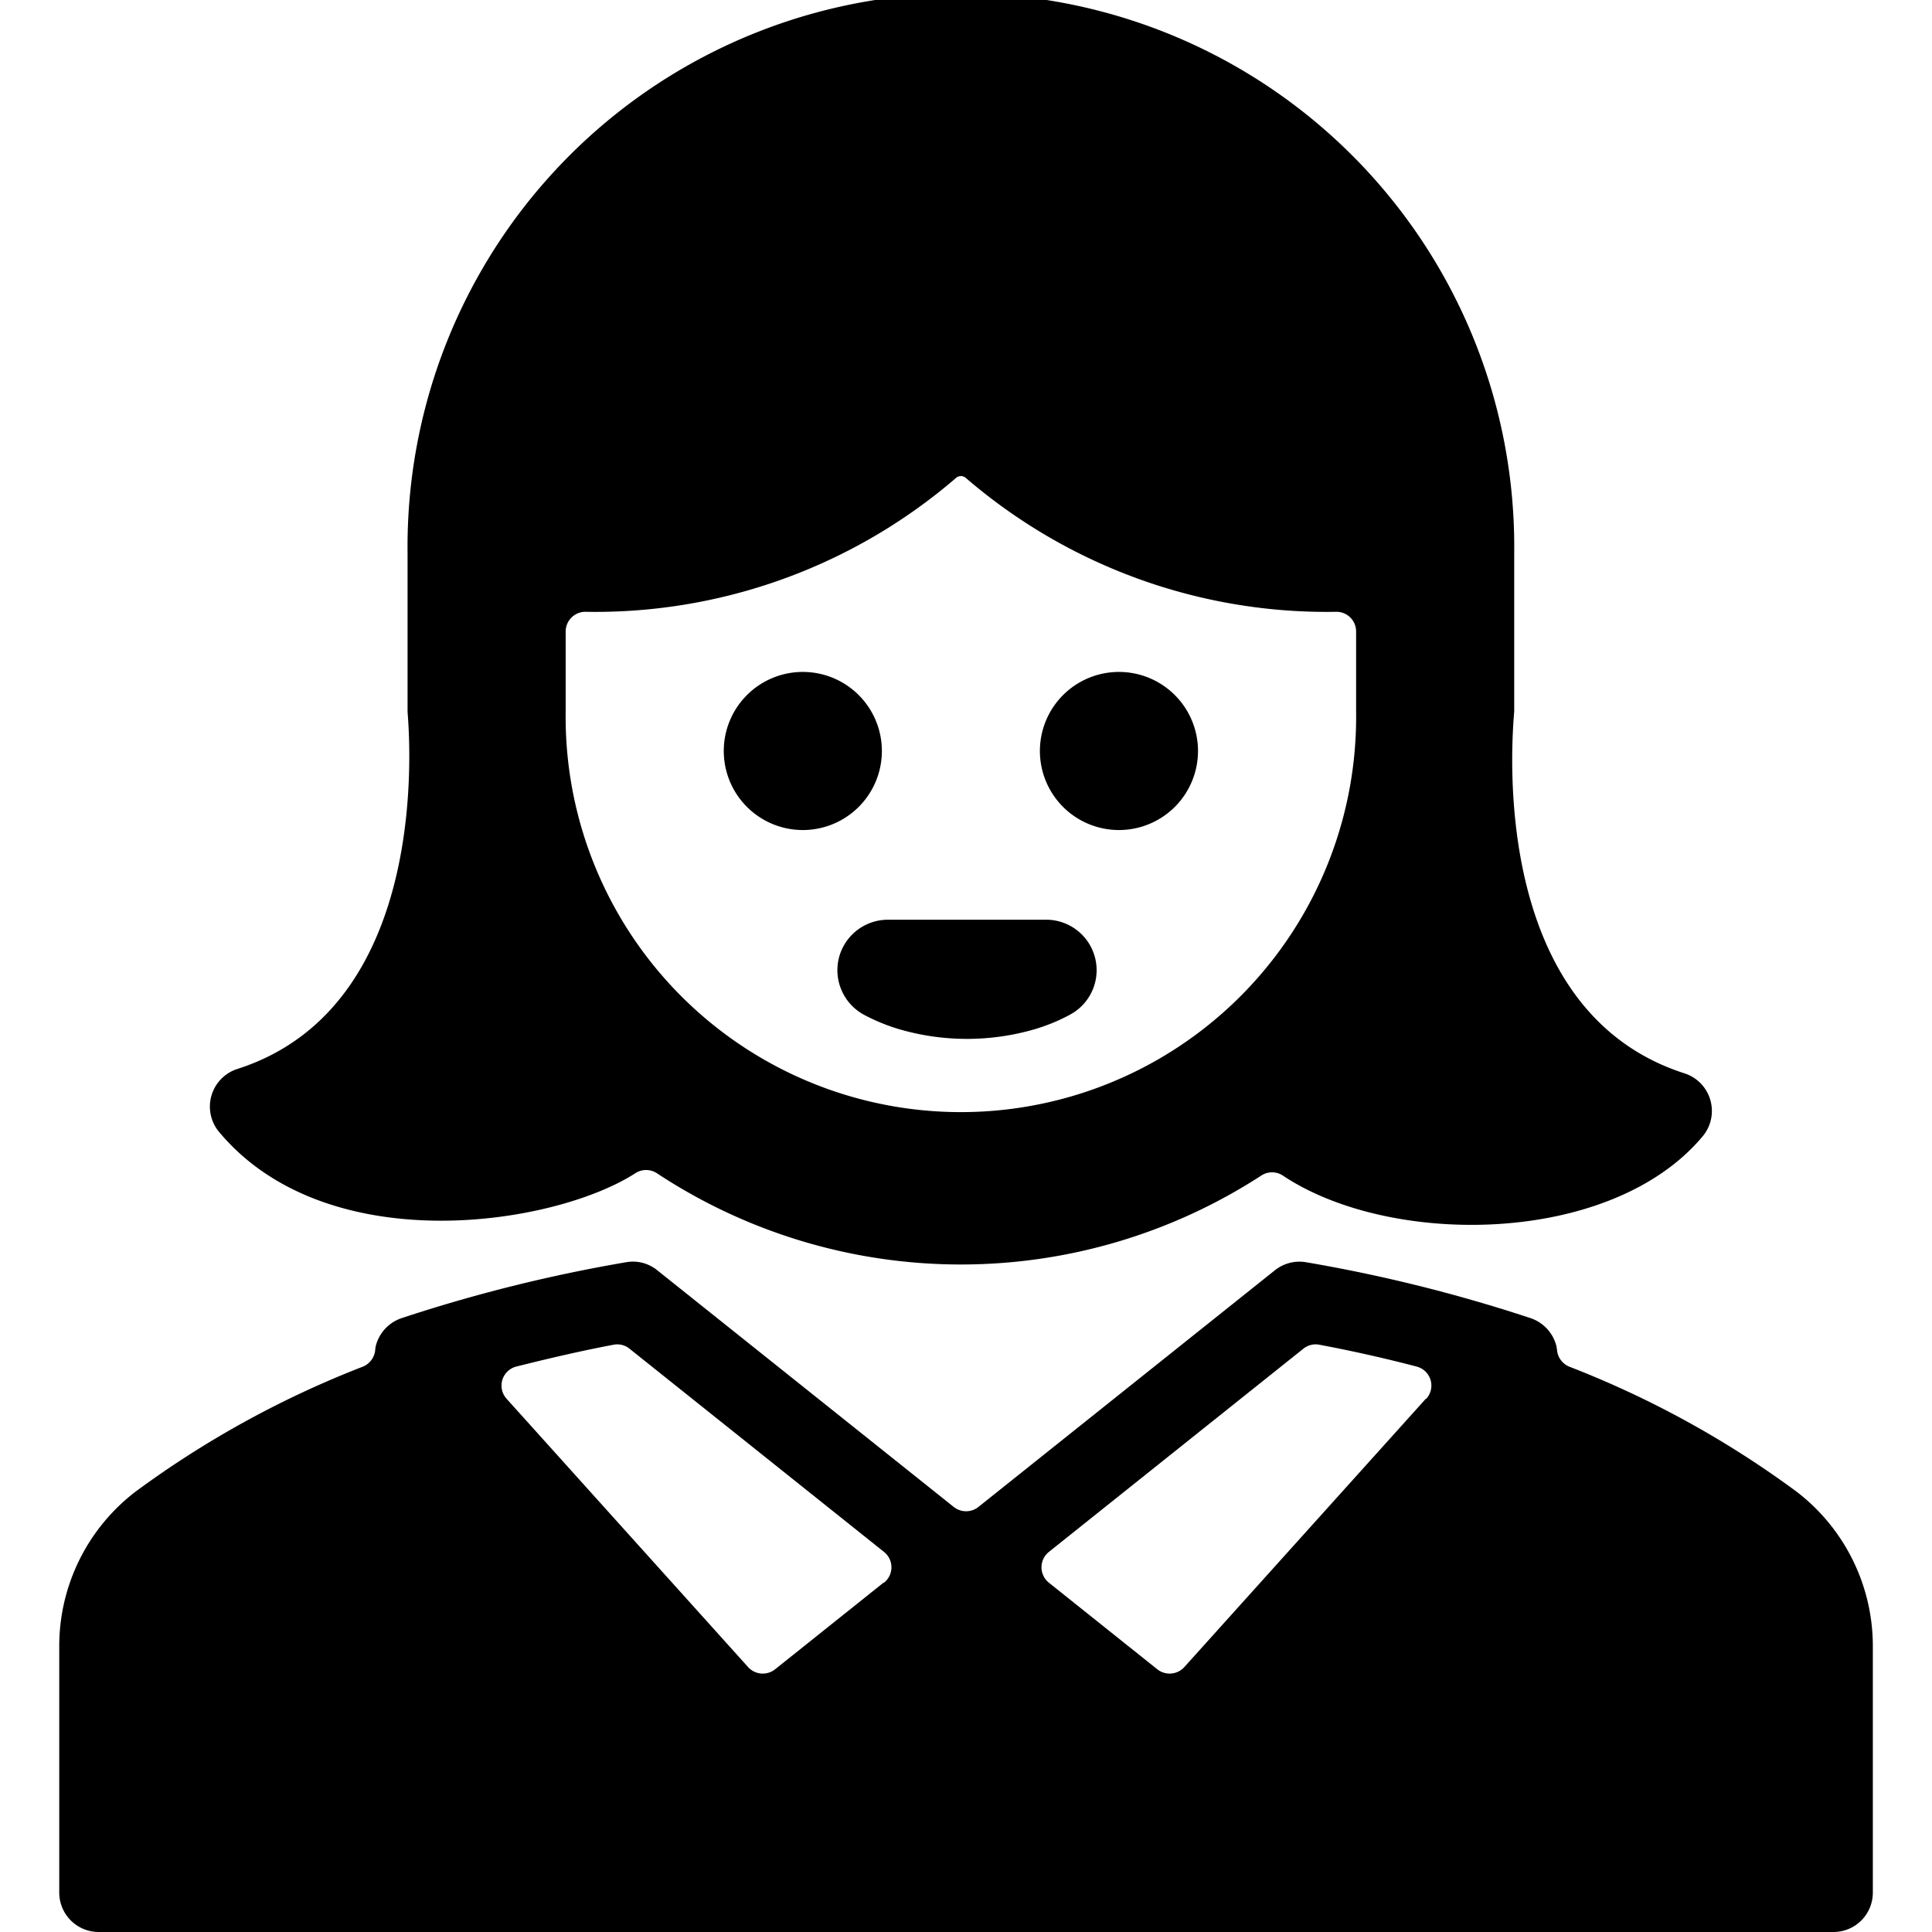 <svg xmlns="http://www.w3.org/2000/svg" viewBox="0 0 24 24"><title>people-woman-9</title><path d="M22.319,18.531h0a12.118,12.118,0,0,0-2.825-1.554.246.246,0,0,1-.152-.206.37.37,0,0,0-.01-.058.493.493,0,0,0-.32-.339,19.114,19.114,0,0,0-2.787-.694.489.489,0,0,0-.388.1l-3.683,2.94a.246.246,0,0,1-.306,0l-3.683-2.94a.479.479,0,0,0-.388-.1,19.146,19.146,0,0,0-2.787.694.493.493,0,0,0-.32.339.28.28,0,0,0-.009.058.249.249,0,0,1-.153.206,12.152,12.152,0,0,0-2.826,1.554,2.416,2.416,0,0,0-.946,1.936V23.51a.49.49,0,0,0,.49.49H22.776a.489.489,0,0,0,.489-.49V20.467A2.416,2.416,0,0,0,22.319,18.531Zm-11.344,1.13L9.628,20.737a.246.246,0,0,1-.335-.028l-3-3.333a.244.244,0,0,1,.12-.4c.4-.1.8-.194,1.207-.271a.242.242,0,0,1,.2.049l3.161,2.524a.244.244,0,0,1,0,.383Zm6.737-2.285-3,3.333a.246.246,0,0,1-.335.028l-1.347-1.076a.245.245,0,0,1,0-.383l3.161-2.524a.242.242,0,0,1,.2-.049c.409.077.81.167,1.207.271a.244.244,0,0,1,.12.4Z"/><path d="M7.891,14.575a.245.245,0,0,1,.27,0,6.856,6.856,0,0,0,7.506.029.243.243,0,0,1,.27,0c1.336.892,4.076.873,5.214-.488a.491.491,0,0,0-.227-.783c-2.525-.811-2.114-4.412-2.114-4.5V6.874a6.874,6.874,0,1,0-13.747,0V8.838c0,.087.384,3.639-2.114,4.441a.491.491,0,0,0-.227.783C4.064,15.666,6.883,15.225,7.891,14.575ZM7.027,7.846A.245.245,0,0,1,7.266,7.6a6.869,6.869,0,0,0,4.609-1.662.092.092,0,0,1,.124,0A6.87,6.87,0,0,0,16.608,7.6a.244.244,0,0,1,.238.245v.99a4.91,4.91,0,1,1-9.819,0Z"/><path d="M13.9,10.311a.982.982,0,1,0-.982-.982A.982.982,0,0,0,13.9,10.311Z"/><path d="M9.973,10.311a.982.982,0,1,0-.982-.982A.982.982,0,0,0,9.973,10.311Z"/><path d="M10.421,11.9a.63.63,0,0,0,.312.706,2.38,2.38,0,0,0,.426.176,3.008,3.008,0,0,0,1.706,0,2.3,2.3,0,0,0,.428-.178.627.627,0,0,0-.3-1.179H11.03A.629.629,0,0,0,10.421,11.9Z"/></svg>